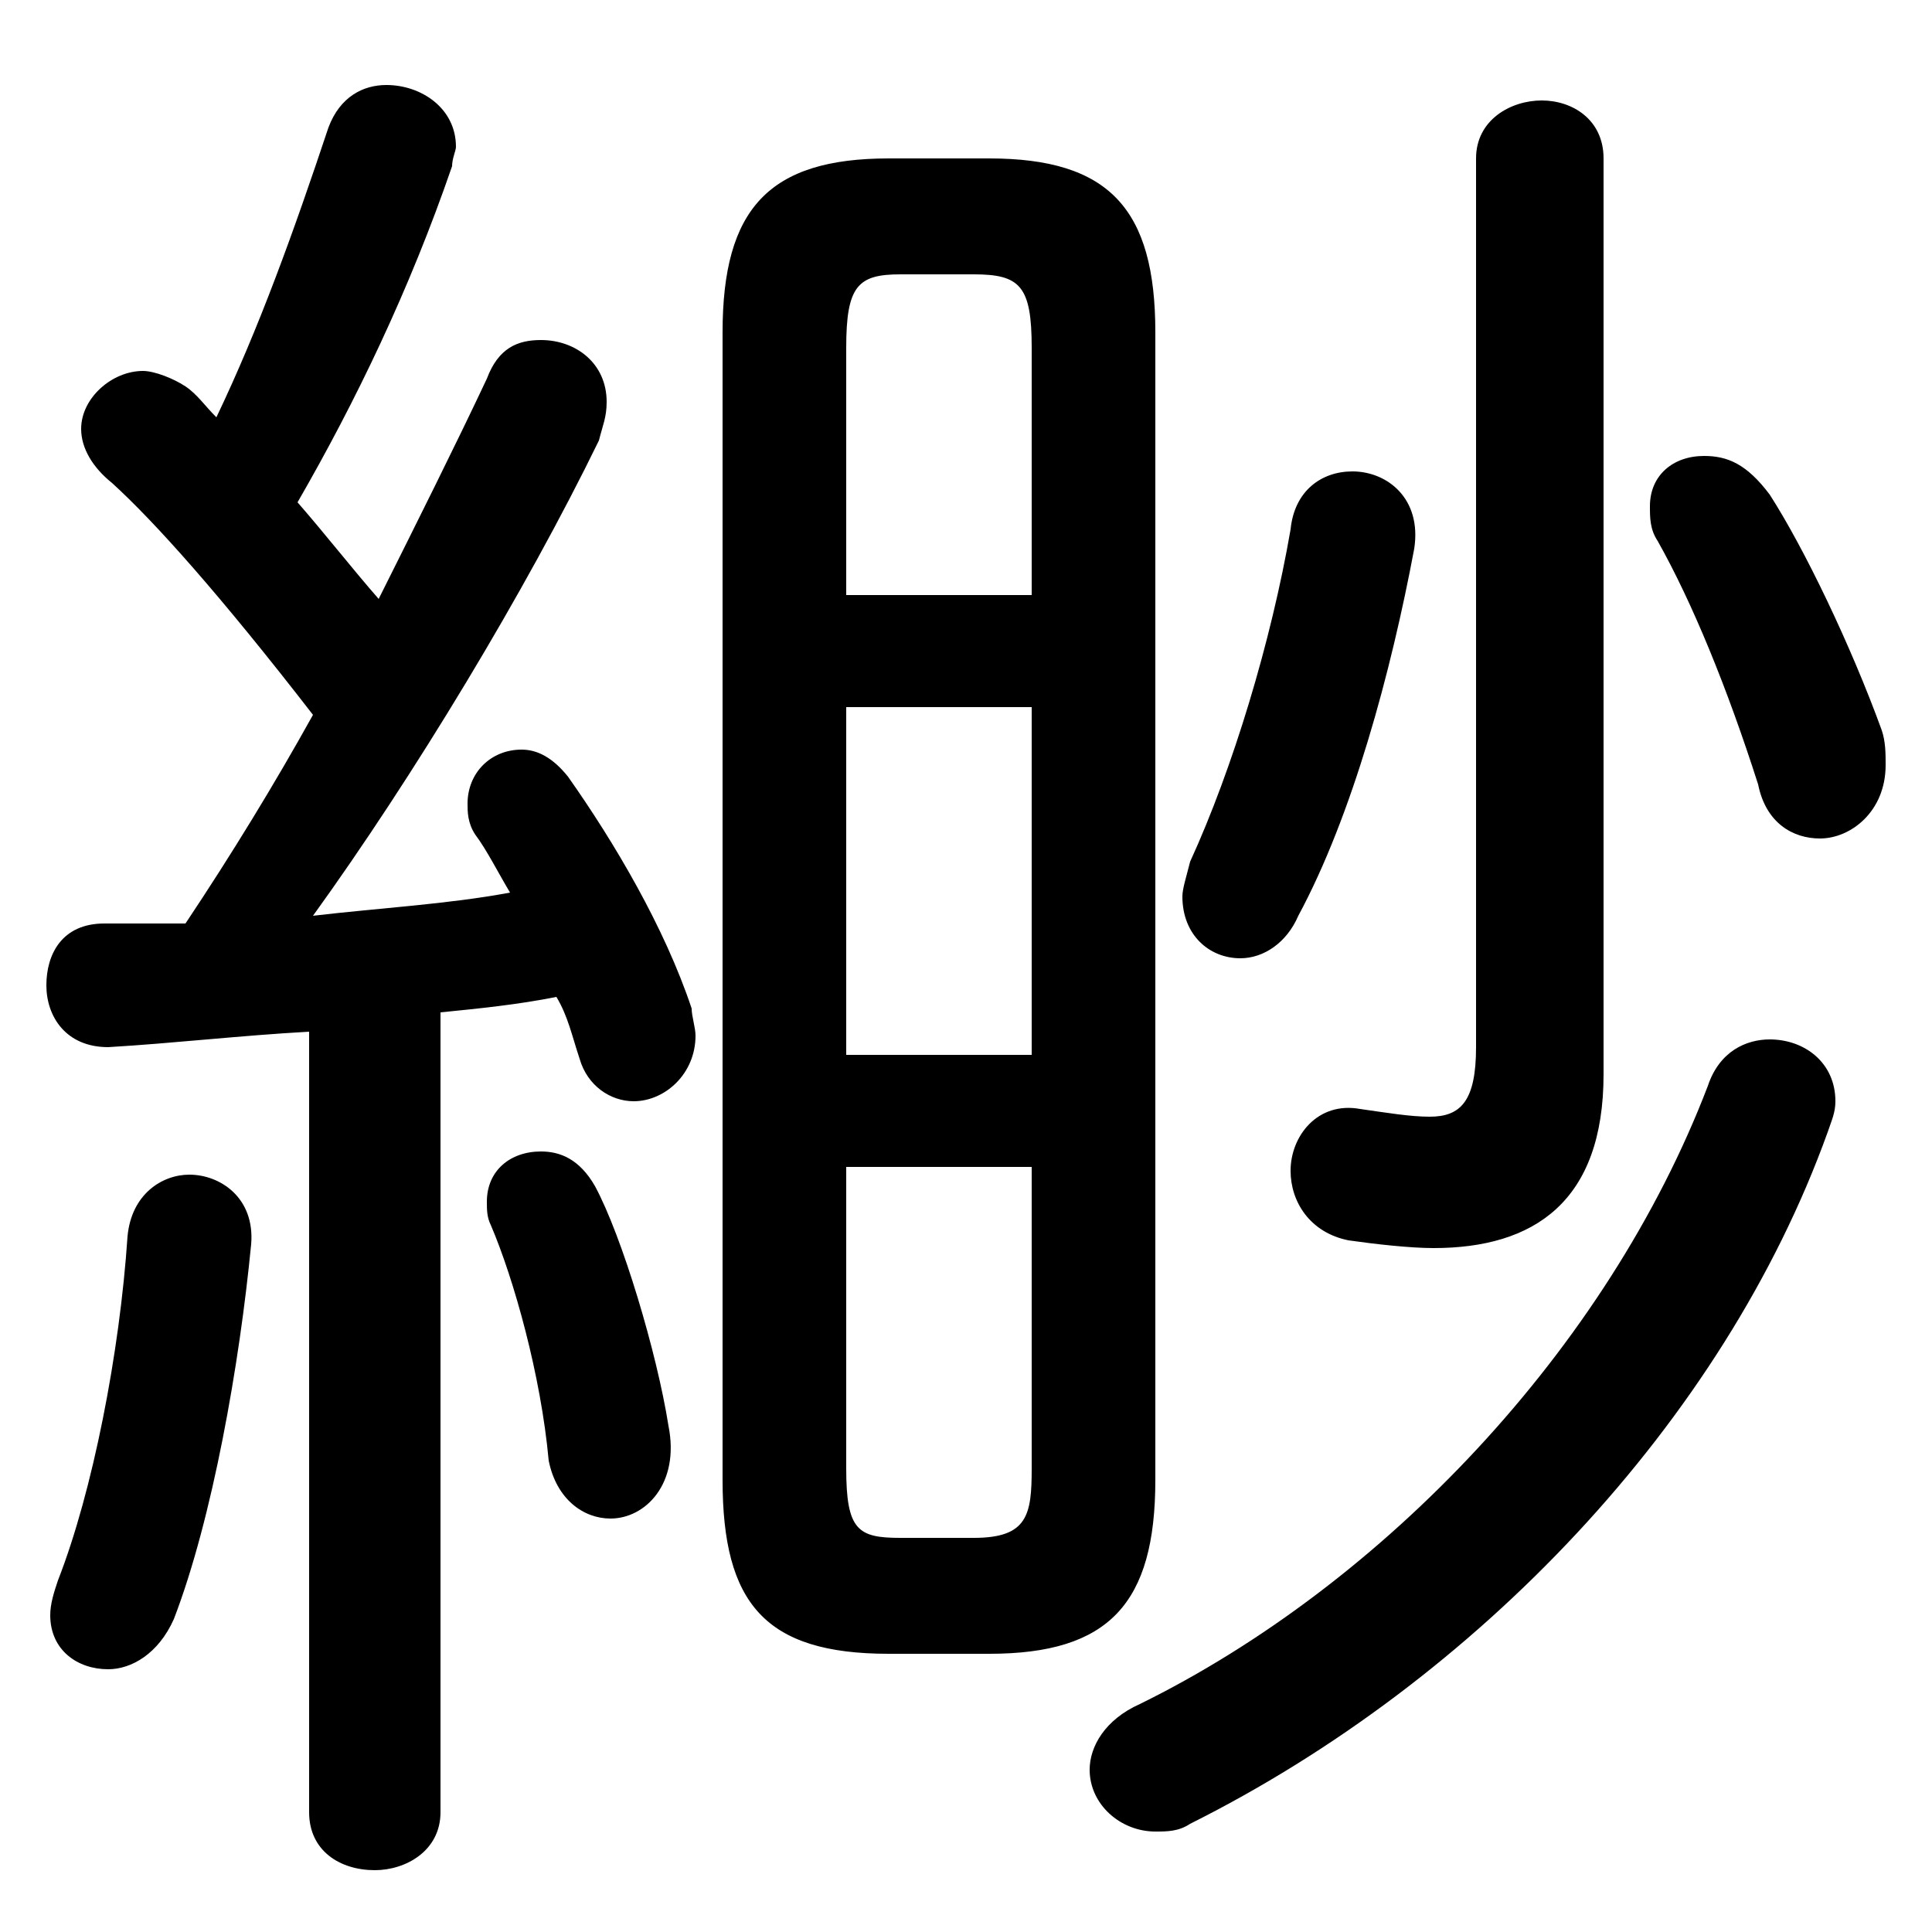 <svg xmlns="http://www.w3.org/2000/svg" viewBox="0 -44.0 50.0 50.0">
    <rect x="0" y="-44.0" width="50.0" height="50.0" fill="#808080" stroke="none"/>
    <g transform="scale(1, -1)">
        <!-- ボディの枠 -->
        <rect x="0" y="-6.0" width="50.0" height="50.0"
            stroke="white" fill="white"/>
        <!-- グリフ座標系の原点 -->
        <circle cx="0" cy="0" r="5" fill="white"/>
        <!-- グリフのアウトライン -->
        <g style="fill:black;stroke:#000000;stroke-width:0;stroke-linecap:round;stroke-linejoin:round;">
        <path d="M 25.6 1.2 C 28.7 1.2 29.9 2.5 29.9 5.7 L 29.9 35.4 C 29.9 38.6 28.7 39.9 25.6 39.9 L 23.0 39.9 C 19.9 39.9 18.7 38.6 18.7 35.4 L 18.7 5.7 C 18.7 2.5 19.8 1.2 23.0 1.2 Z M 23.3 4.2 C 22.2 4.2 21.9 4.4 21.9 6.0 L 21.9 13.8 L 26.7 13.8 L 26.7 6.0 C 26.7 4.8 26.6 4.2 25.2 4.2 Z M 21.9 25.7 L 26.7 25.7 L 26.7 16.7 L 21.9 16.7 Z M 26.7 28.6 L 21.9 28.6 L 21.9 35.0 C 21.9 36.6 22.2 36.9 23.3 36.9 L 25.2 36.9 C 26.4 36.9 26.7 36.6 26.7 35.0 Z M 8.0 -2.9 C 8.0 -3.9 8.8 -4.4 9.7 -4.4 C 10.5 -4.4 11.4 -3.9 11.4 -2.9 L 11.4 17.8 C 12.4 17.9 13.4 18.0 14.4 18.2 C 14.7 17.7 14.8 17.2 15.0 16.6 C 15.2 15.9 15.8 15.5 16.4 15.5 C 17.2 15.5 18.0 16.2 18.0 17.2 C 18.0 17.4 17.9 17.7 17.9 17.9 C 17.2 20.0 15.9 22.2 14.7 23.9 C 14.3 24.4 13.9 24.6 13.5 24.6 C 12.7 24.6 12.1 24.0 12.1 23.2 C 12.1 23.0 12.1 22.7 12.3 22.4 C 12.6 22.0 12.9 21.4 13.2 20.9 C 11.6 20.6 9.8 20.5 8.1 20.3 C 10.7 23.9 13.6 28.7 15.5 32.6 C 15.6 33.0 15.7 33.2 15.7 33.6 C 15.7 34.6 14.9 35.2 14.0 35.2 C 13.4 35.2 12.9 35.0 12.6 34.2 C 11.8 32.5 10.8 30.5 9.8 28.5 C 9.1 29.3 8.4 30.2 7.7 31.0 C 9.2 33.6 10.6 36.5 11.7 39.7 C 11.7 39.9 11.8 40.1 11.8 40.2 C 11.8 41.2 10.9 41.8 10.0 41.8 C 9.4 41.8 8.8 41.5 8.5 40.7 C 7.6 38.0 6.7 35.5 5.6 33.2 C 5.3 33.5 5.1 33.8 4.8 34.0 C 4.5 34.2 4.0 34.4 3.7 34.4 C 2.9 34.4 2.1 33.7 2.1 32.9 C 2.1 32.4 2.4 31.9 2.9 31.5 C 4.0 30.5 5.7 28.6 8.1 25.5 C 7.1 23.7 6.0 21.9 4.8 20.1 C 4.1 20.1 3.4 20.1 2.7 20.1 C 1.6 20.1 1.2 19.3 1.2 18.5 C 1.2 17.7 1.7 16.9 2.8 16.9 C 4.5 17.0 6.2 17.2 8.0 17.3 Z M 38.2 16.9 C 38.2 15.5 37.8 15.1 37.0 15.1 C 36.5 15.1 35.9 15.2 35.2 15.3 C 34.1 15.5 33.4 14.6 33.4 13.7 C 33.4 12.9 33.9 12.1 34.9 11.9 C 35.6 11.8 36.5 11.7 37.1 11.7 C 39.7 11.7 41.5 12.9 41.5 16.2 L 41.5 39.9 C 41.5 40.9 40.7 41.4 39.9 41.4 C 39.1 41.4 38.2 40.9 38.2 39.9 Z M 45.8 31.2 C 45.2 32.0 44.7 32.2 44.1 32.2 C 43.3 32.2 42.7 31.7 42.7 30.9 C 42.7 30.6 42.7 30.3 42.9 30.0 C 43.8 28.4 44.7 26.2 45.5 23.7 C 45.7 22.7 46.4 22.3 47.1 22.3 C 47.9 22.3 48.8 23.0 48.8 24.2 C 48.8 24.5 48.8 24.8 48.7 25.1 C 47.9 27.3 46.7 29.8 45.8 31.2 Z M 15.4 13.3 C 15.0 14.0 14.5 14.2 14.0 14.2 C 13.2 14.2 12.6 13.7 12.6 12.9 C 12.6 12.7 12.6 12.5 12.7 12.3 C 13.3 10.9 14.0 8.4 14.2 6.2 C 14.4 5.2 15.1 4.7 15.8 4.7 C 16.7 4.7 17.6 5.6 17.3 7.1 C 17.0 9.0 16.1 12.0 15.4 13.3 Z M 3.3 12.0 C 3.1 9.0 2.4 5.4 1.5 3.1 C 1.4 2.8 1.3 2.5 1.3 2.2 C 1.3 1.3 2.0 0.8 2.8 0.8 C 3.4 0.8 4.1 1.2 4.5 2.1 C 5.5 4.7 6.2 8.7 6.5 11.8 C 6.6 13.0 5.7 13.6 4.9 13.6 C 4.2 13.6 3.4 13.1 3.3 12.0 Z M 33.4 30.3 C 32.9 27.4 31.9 24.1 30.8 21.7 C 30.7 21.3 30.6 21.0 30.6 20.8 C 30.6 19.8 31.3 19.2 32.1 19.2 C 32.7 19.2 33.3 19.6 33.6 20.3 C 35.0 22.9 36.0 26.6 36.6 29.8 C 36.8 31.1 35.9 31.8 35.0 31.8 C 34.2 31.8 33.5 31.3 33.4 30.3 Z M 44.2 15.9 C 41.6 9.1 35.8 3.0 29.5 -0.1 C 28.6 -0.5 28.2 -1.2 28.2 -1.8 C 28.2 -2.7 29.0 -3.4 29.9 -3.4 C 30.2 -3.4 30.5 -3.4 30.8 -3.2 C 38.2 0.5 44.6 7.2 47.3 14.7 C 47.4 15.0 47.5 15.2 47.5 15.5 C 47.5 16.5 46.7 17.1 45.8 17.1 C 45.2 17.1 44.5 16.8 44.2 15.9 Z"/>
    </g>
    </g>
</svg>
